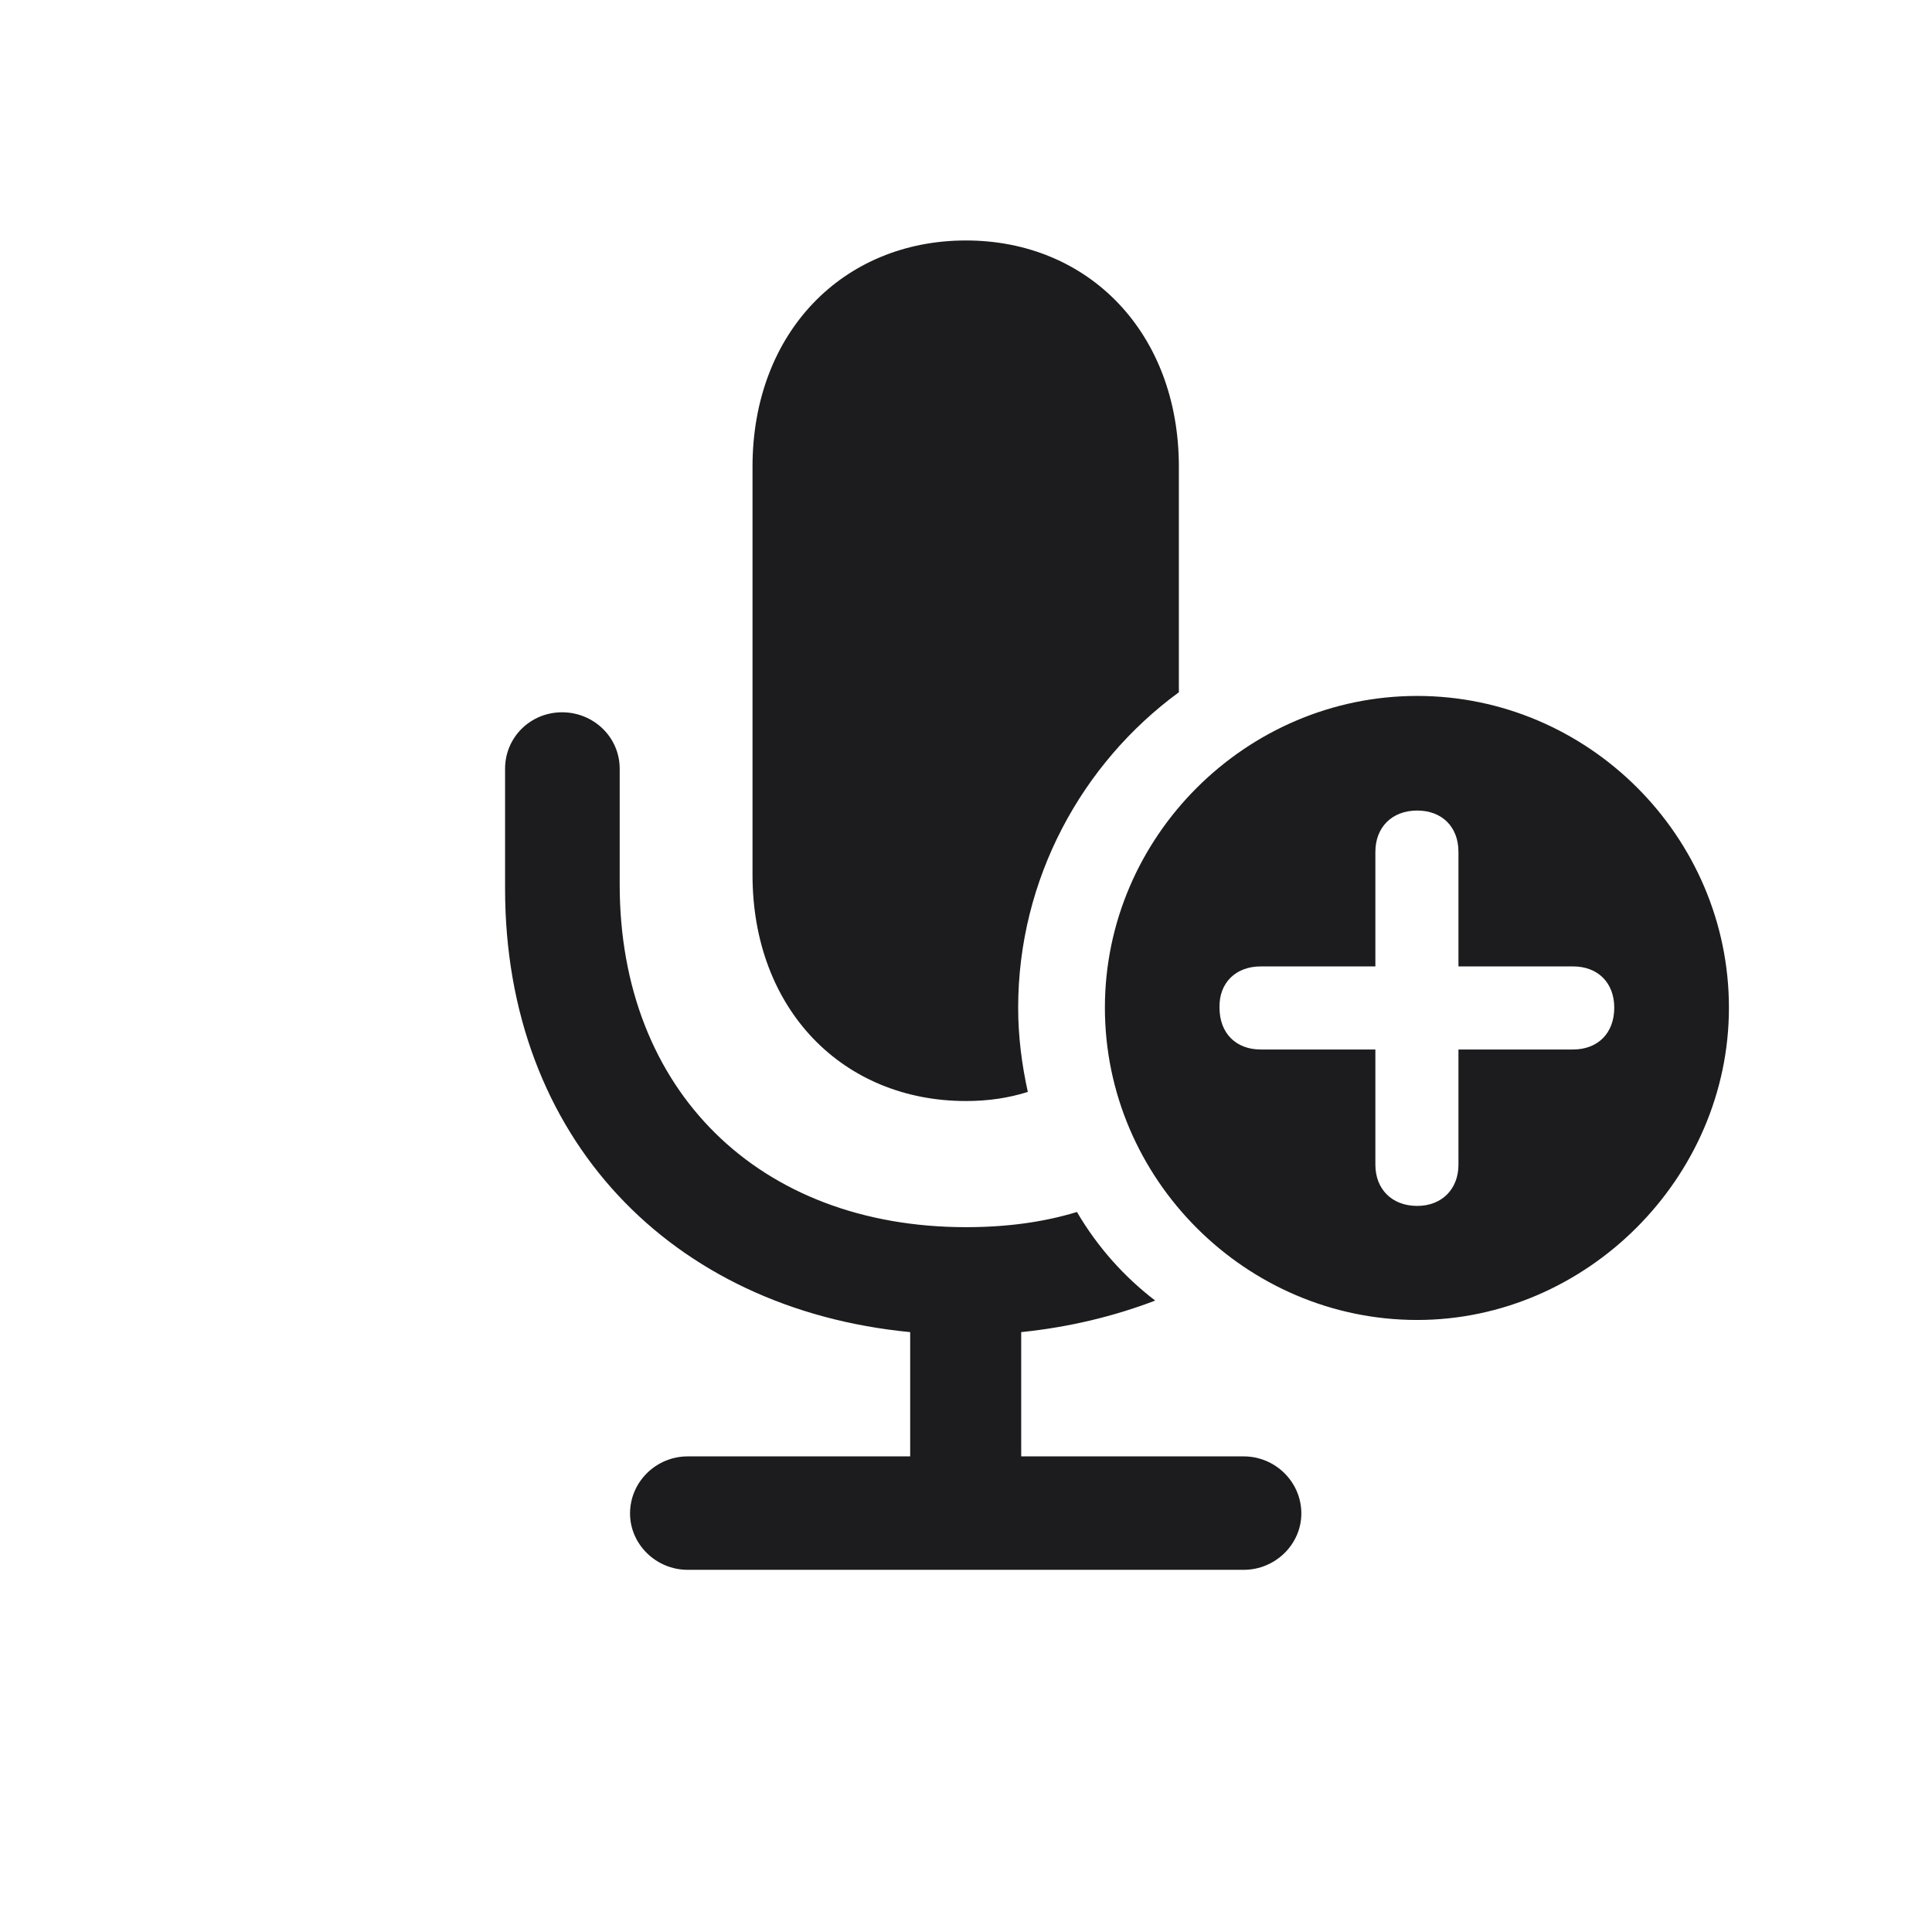 <svg width="28" height="28" viewBox="0 0 28 28" fill="none" xmlns="http://www.w3.org/2000/svg">
<path d="M17.085 10.033V6.764C17.085 4.821 15.775 3.485 14 3.485C12.216 3.485 10.906 4.821 10.906 6.764V12.679C10.906 14.63 12.216 15.957 14 15.957C14.325 15.957 14.615 15.913 14.896 15.825C14.809 15.43 14.756 15.025 14.756 14.604C14.756 12.74 15.679 11.062 17.085 10.033ZM20.539 19.13C22.991 19.13 25.057 17.073 25.057 14.604C25.057 12.125 23.018 10.086 20.539 10.086C18.061 10.086 16.013 12.125 16.013 14.604C16.013 17.091 18.061 19.13 20.539 19.13ZM9.966 22.751H18.025C18.482 22.751 18.86 22.382 18.86 21.934C18.86 21.477 18.482 21.107 18.025 21.107H14.8V19.306C15.494 19.235 16.145 19.077 16.742 18.849C16.294 18.506 15.907 18.075 15.608 17.565C15.116 17.715 14.58 17.785 14 17.785C11.003 17.785 8.981 15.808 8.981 12.819V11.141C8.981 10.684 8.604 10.323 8.146 10.323C7.689 10.323 7.32 10.684 7.32 11.141V12.881C7.32 16.493 9.729 18.972 13.191 19.306V21.107H9.966C9.509 21.107 9.131 21.477 9.131 21.934C9.131 22.382 9.509 22.751 9.966 22.751ZM20.539 17.477C20.17 17.477 19.933 17.231 19.933 16.88V15.21H18.271C17.911 15.21 17.674 14.973 17.674 14.604C17.665 14.243 17.911 14.006 18.271 14.006H19.933V12.345C19.933 11.993 20.17 11.747 20.539 11.747C20.899 11.747 21.137 11.984 21.137 12.345V14.006H22.798C23.158 14.006 23.395 14.243 23.395 14.604C23.395 14.973 23.158 15.21 22.798 15.21H21.137V16.88C21.137 17.231 20.899 17.477 20.539 17.477Z" fill="#1C1C1E"/>
</svg>
